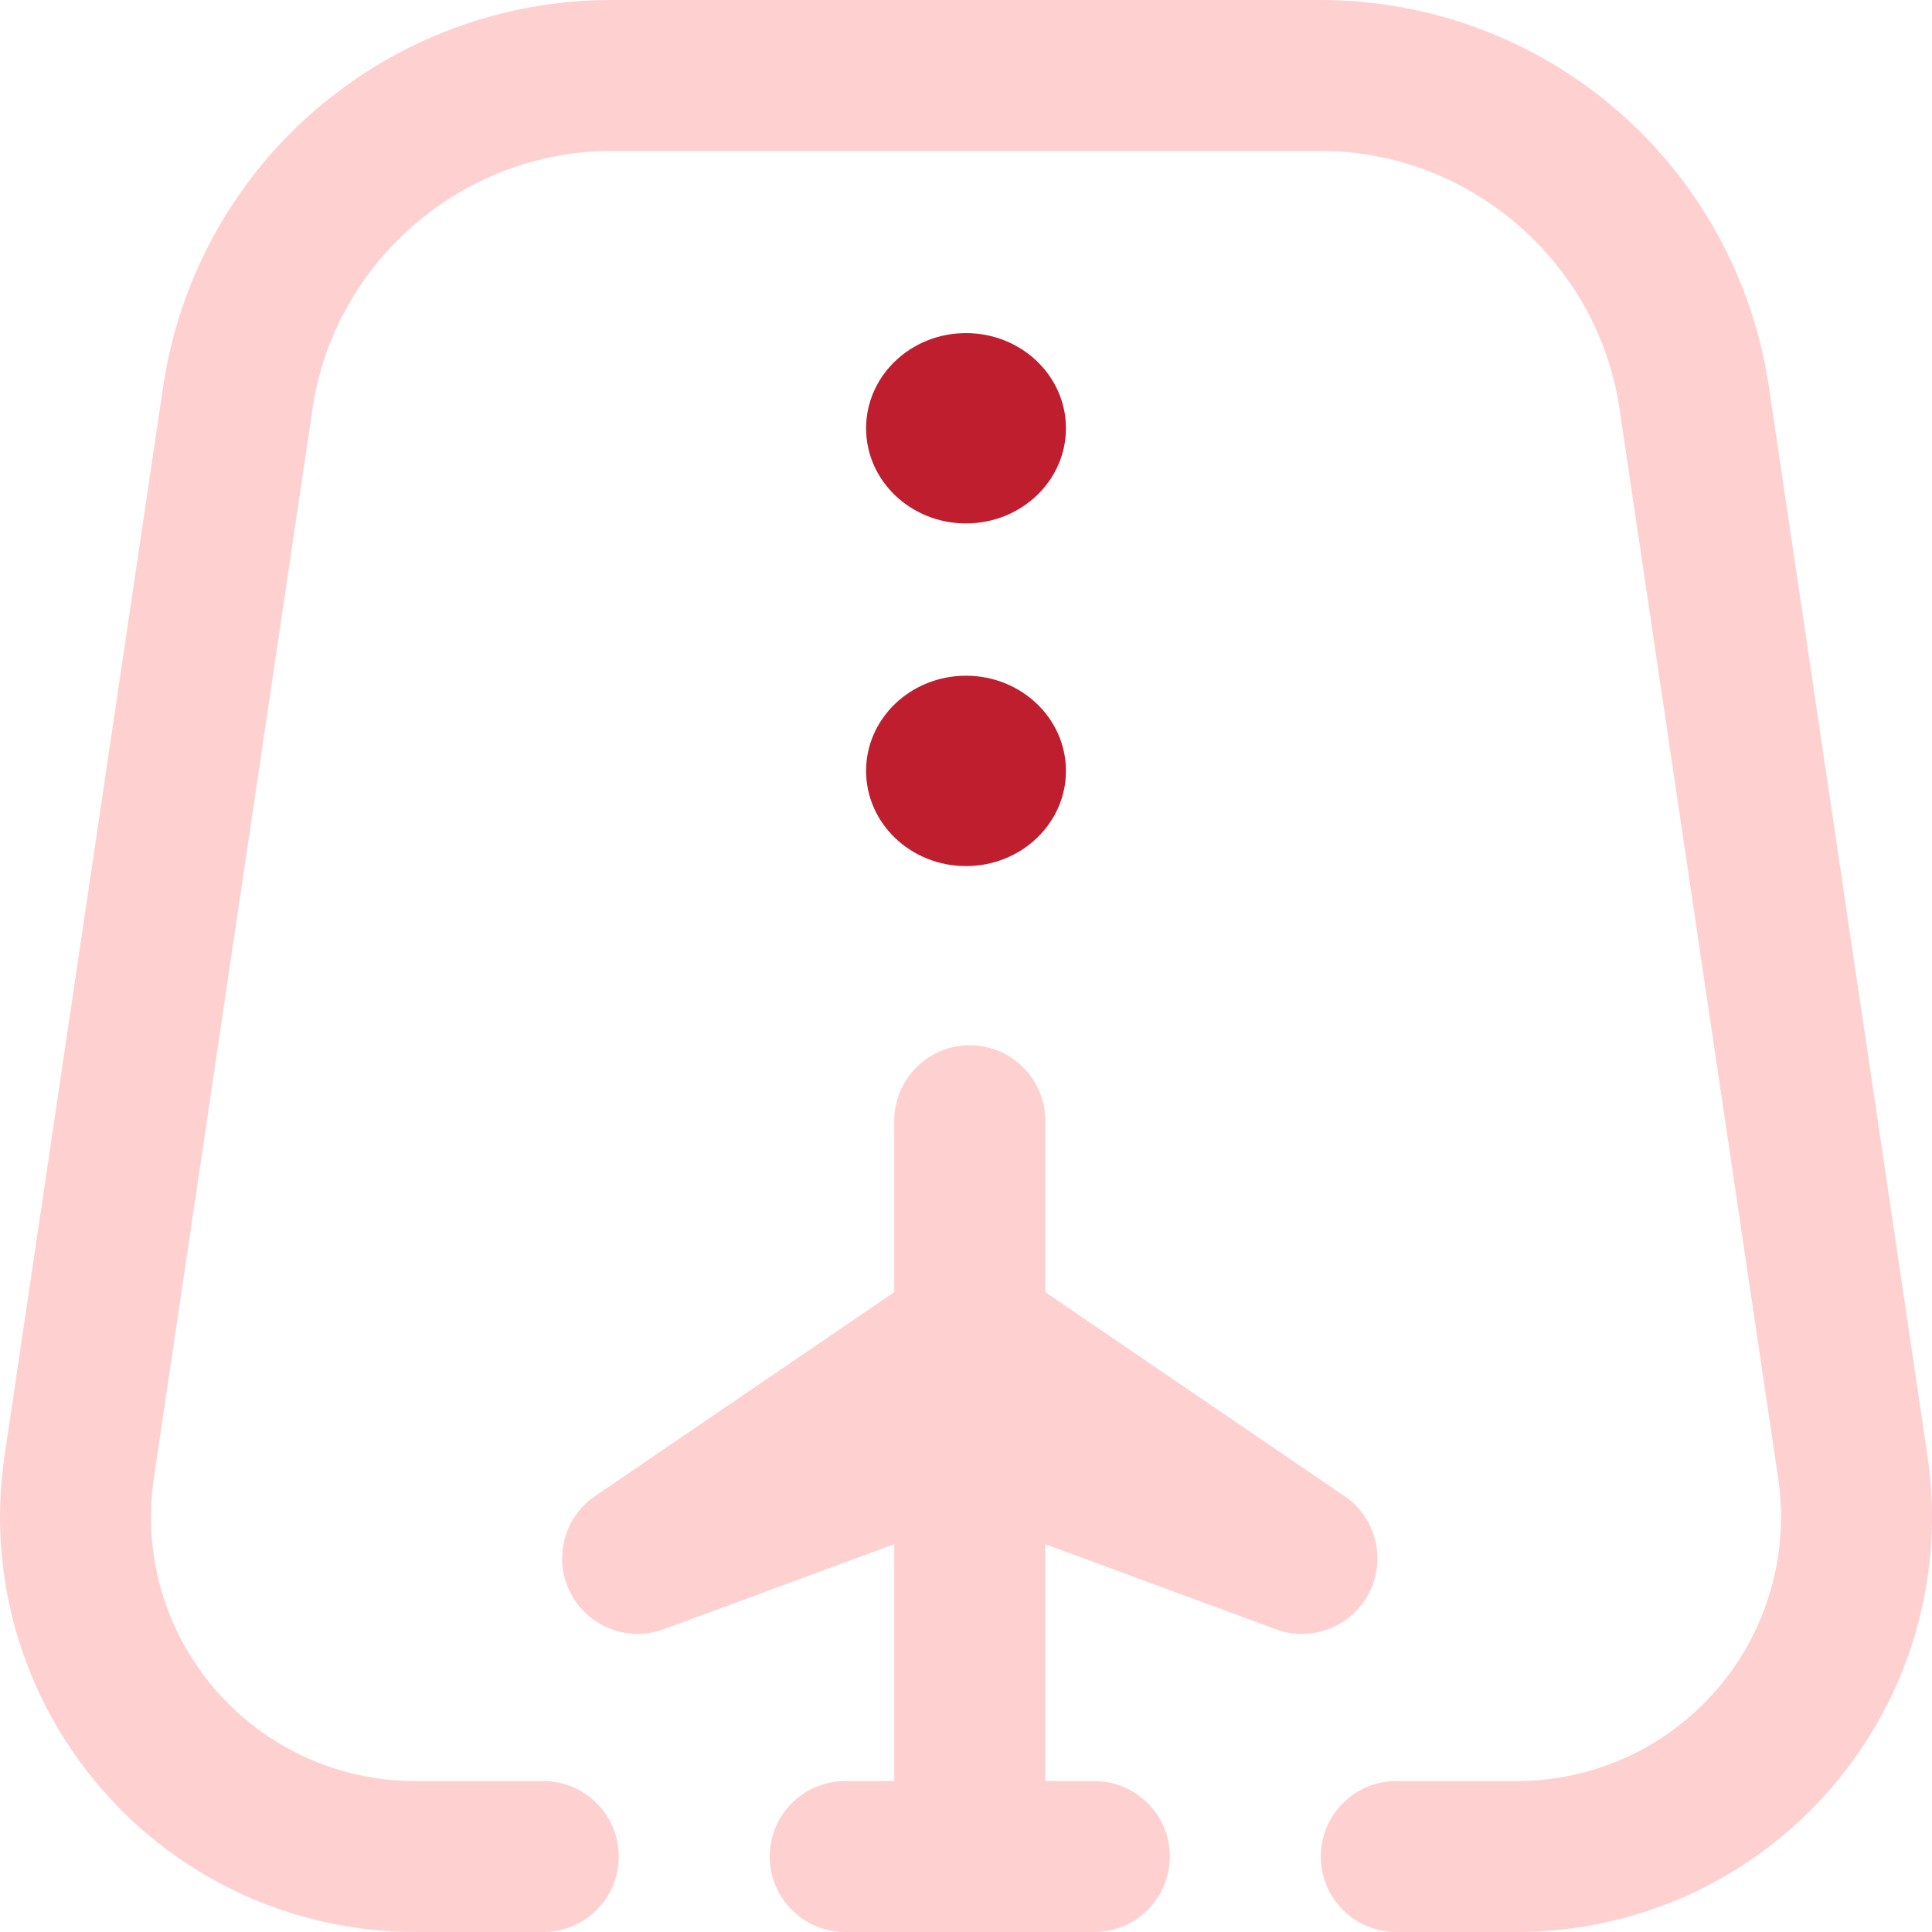 <svg width="56" height="56" viewBox="0 0 56 56" fill="none" xmlns="http://www.w3.org/2000/svg">
<g id="Icon">
<path id="Shape" fill-rule="evenodd" clip-rule="evenodd" d="M51.27 11.2L55.869 42.204C56.383 45.668 55.366 49.175 53.078 51.827C50.79 54.479 47.468 56 43.965 56H40.472C39.264 56 38.284 55.021 38.284 53.812C38.284 52.604 39.264 51.625 40.472 51.625H43.965C46.194 51.625 48.308 50.657 49.764 48.97C51.22 47.282 51.868 45.05 51.541 42.846L46.941 11.841C46.31 7.585 42.588 4.375 38.284 4.375H17.716C13.412 4.375 9.69 7.585 9.059 11.841L4.459 42.846C4.132 45.05 4.78 47.282 6.236 48.97C7.692 50.657 9.806 51.625 12.035 51.625H15.747C16.955 51.625 17.935 52.604 17.935 53.812C17.935 55.021 16.955 56 15.747 56H12.035C8.532 56 5.21 54.479 2.922 51.827C0.634 49.175 -0.383 45.668 0.131 42.204L4.73 11.2C5.191 8.088 6.758 5.242 9.141 3.187C11.524 1.132 14.569 0 17.716 0H38.284C41.431 0 44.476 1.132 46.859 3.187C49.242 5.242 50.808 8.087 51.27 11.2ZM36.98 47.224C37.228 47.316 37.484 47.36 37.736 47.36C38.535 47.36 39.297 46.92 39.682 46.174C40.188 45.192 39.883 43.987 38.969 43.364L30.297 37.453V32.484C30.297 31.276 29.318 30.297 28.109 30.297C26.901 30.297 25.921 31.276 25.921 32.484V37.453L17.249 43.364C16.336 43.987 16.031 45.192 16.537 46.174C17.043 47.156 18.203 47.606 19.239 47.224L25.921 44.759V51.625H24.499C23.291 51.625 22.311 52.604 22.311 53.812C22.311 55.021 23.291 56 24.499 56H31.72C32.928 56 33.908 55.021 33.908 53.812C33.908 52.604 32.928 51.625 31.72 51.625H30.297V44.759L36.98 47.224Z" fill="#FFD0D0"/>
<path id="Shape_2" fill-rule="evenodd" clip-rule="evenodd" d="M25.104 12.414C25.104 10.89 26.4 9.655 28 9.655C29.6 9.655 30.897 10.89 30.897 12.414C30.897 13.937 29.6 15.172 28 15.172C26.4 15.172 25.104 13.937 25.104 12.414ZM28 25.104C29.6 25.104 30.897 23.869 30.897 22.345C30.897 20.821 29.6 19.586 28 19.586C26.4 19.586 25.104 20.821 25.104 22.345C25.104 23.869 26.4 25.104 28 25.104Z" fill="#Be1e2e"/>
</g>
</svg>
